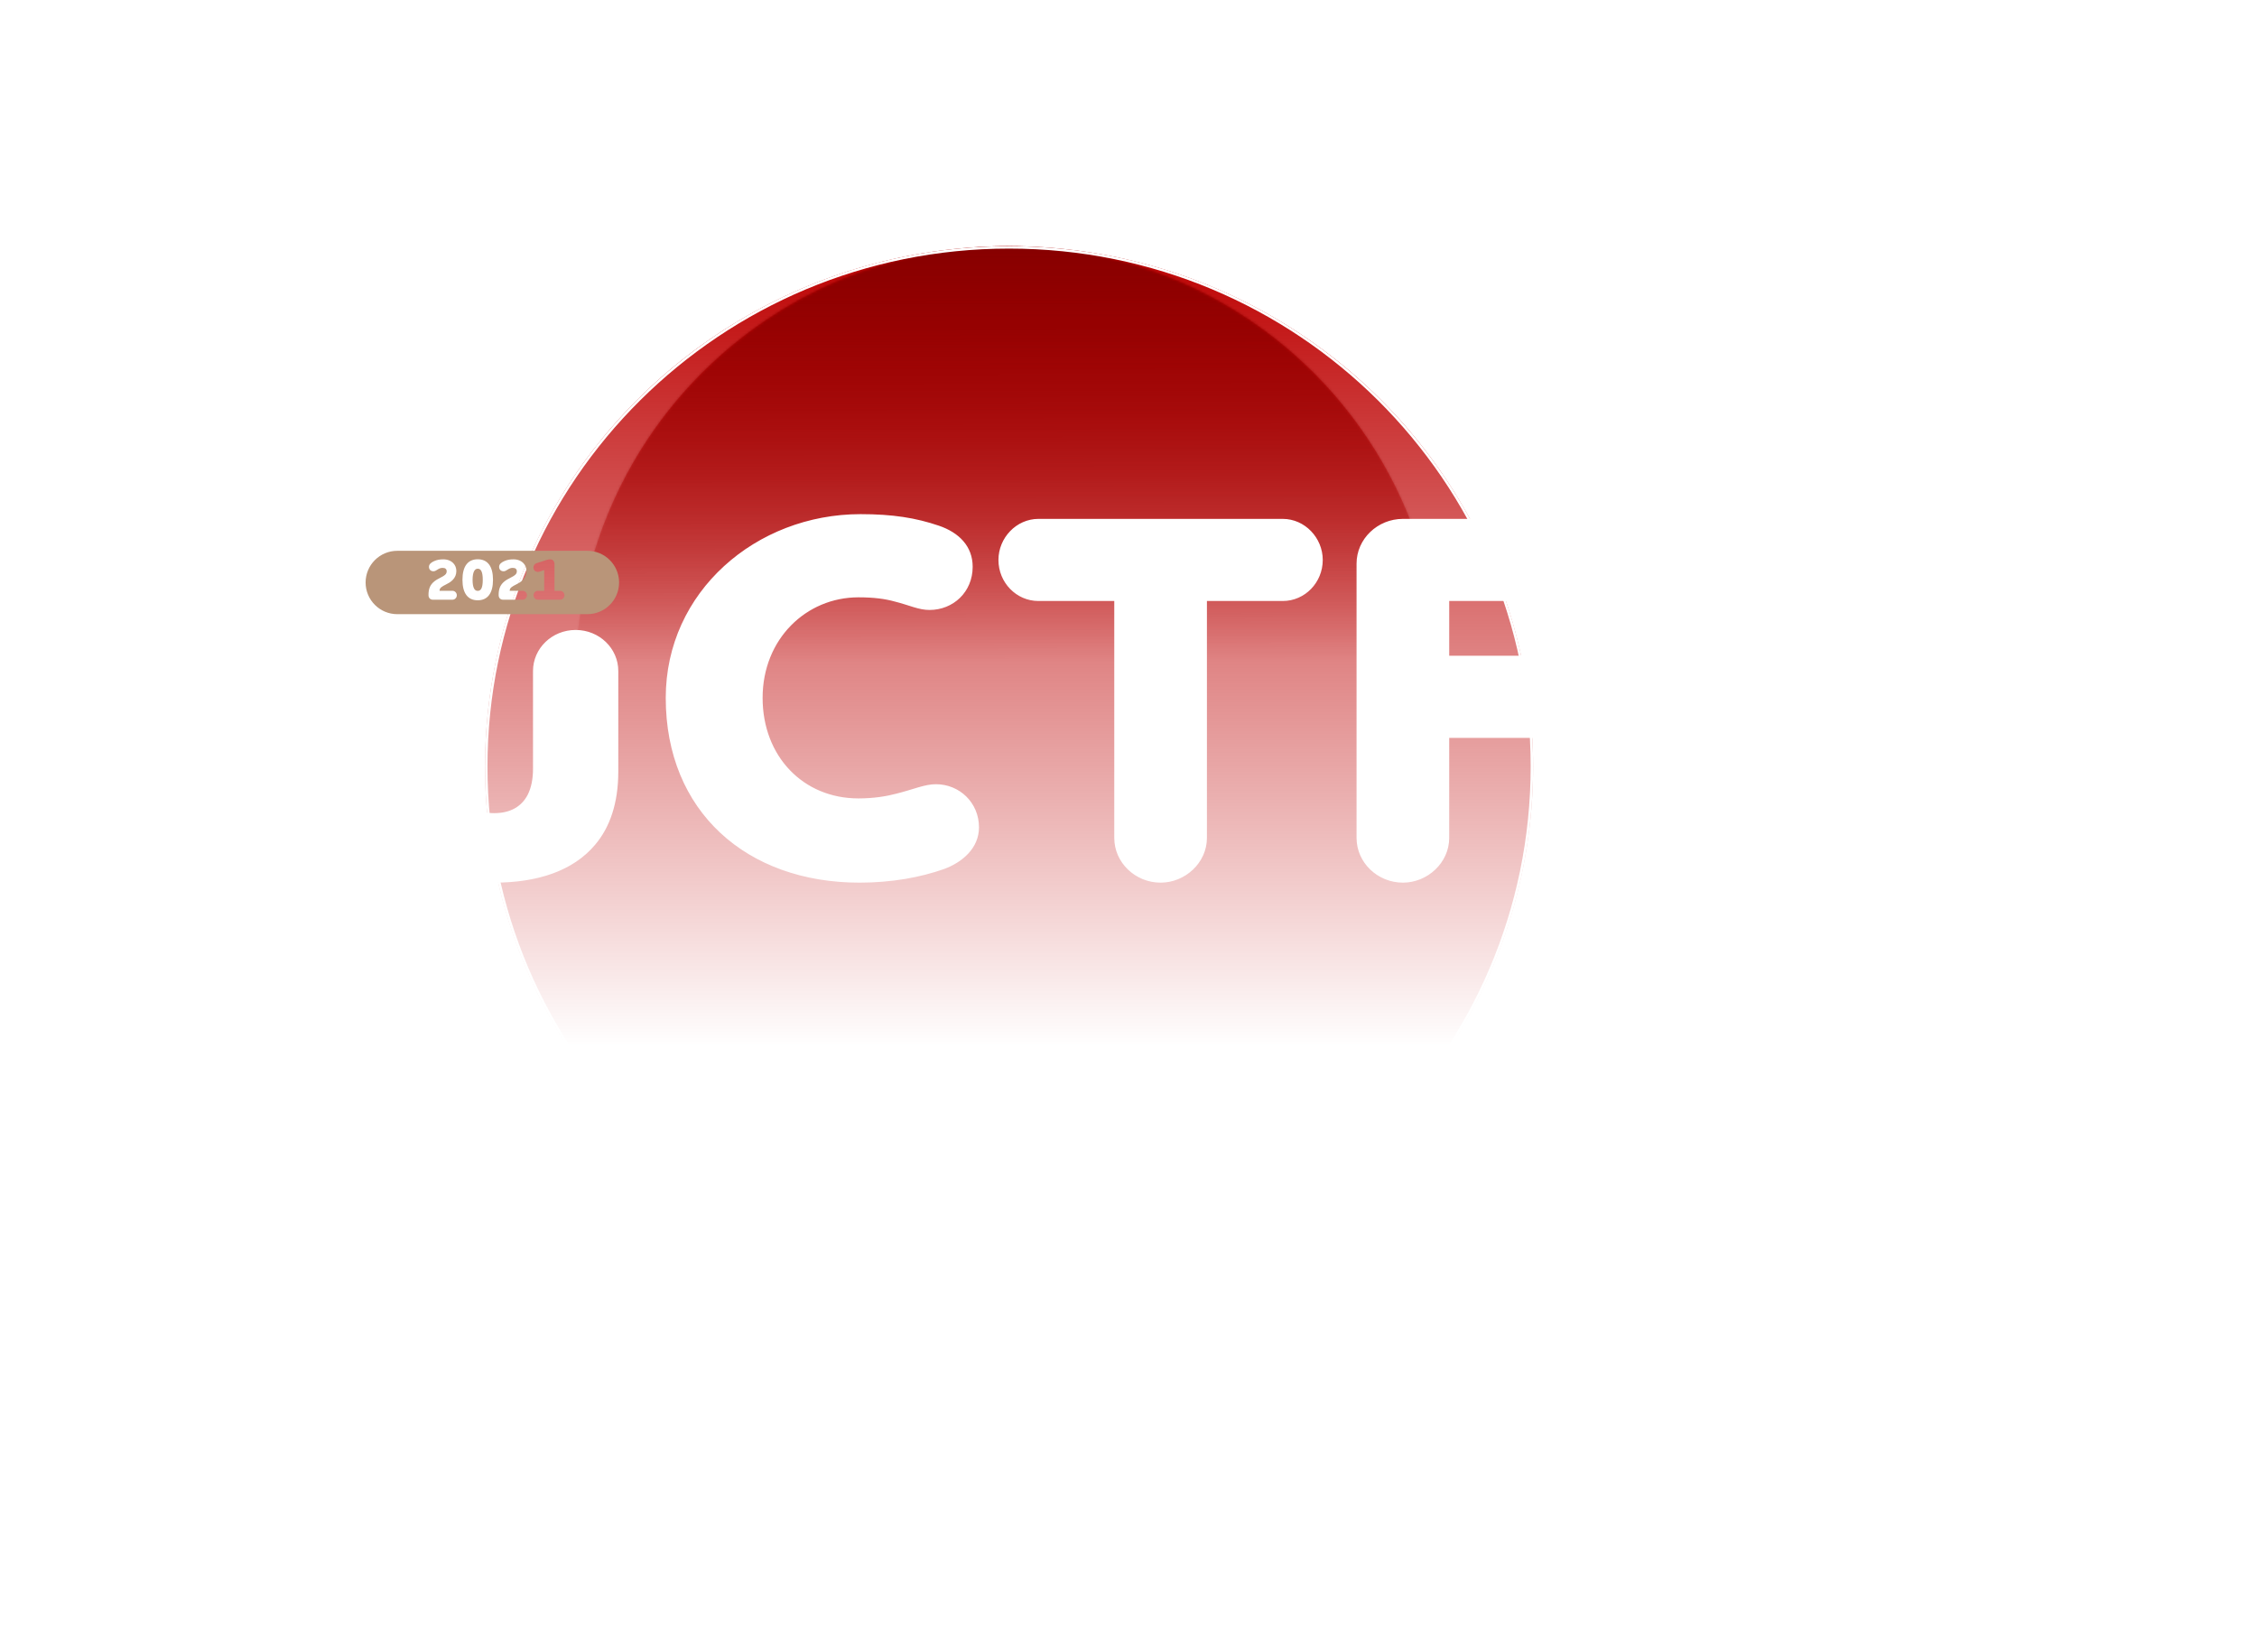 <svg width="926" height="678" viewBox="0 0 926 678" fill="none" xmlns="http://www.w3.org/2000/svg">
  <circle cx="413.5" cy="278.5" r="177.5" fill="url(#paint0_linear)"/>
  <g filter="url(#filter0_f)">
    <ellipse cx="414" cy="314.5" rx="215" ry="213.5" fill="url(#paint1_linear)"/>
    <path d="M628.5 314.5C628.5 432.133 532.468 527.5 414 527.5C295.532 527.5 199.5 432.133 199.5 314.5C199.5 196.867 295.532 101.5 414 101.5C532.468 101.5 628.5 196.867 628.5 314.5Z" stroke="white"/>
  </g>
  <mask id="mask0" mask-type="alpha" maskUnits="userSpaceOnUse" x="236" y="101" width="355" height="355">
    <circle cx="413.5" cy="278.5" r="177.5" fill="url(#paint2_linear)"/>
  </mask>
  <g mask="url(#mask0)">
    <g filter="url(#filter1_f)">
      <ellipse cx="414" cy="314.5" rx="215" ry="213.5" fill="url(#paint3_linear)"/>
      <path d="M628.5 314.5C628.5 432.133 532.468 527.5 414 527.5C295.532 527.5 199.5 432.133 199.5 314.5C199.5 196.867 295.532 101.5 414 101.5C532.468 101.5 628.5 196.867 628.5 314.5Z" stroke="white"/>
    </g>
  </g>
  <path fill-rule="evenodd" clip-rule="evenodd" d="M915.955 151.812L926 109.778H892.136C857.411 109.778 857.985 99.701 829.573 101.141C800.588 102.58 789.539 114.096 789.539 114.096L779.638 181.034C779.638 181.034 801.592 166.639 829.573 169.805C857.554 172.972 845.501 181.034 877.356 184.776C888.261 186.072 897.301 182.185 903.328 178.443L883.526 272.011C882.522 272.011 881.661 272.011 880.656 272.011L845.357 275.322L826.129 238.902C827.708 238.758 829.286 238.614 830.864 238.326C848.084 234.583 859.132 217.597 855.402 200.179C851.671 182.905 834.739 171.965 817.52 175.707C800.3 179.306 789.252 196.436 792.982 213.711C794.417 220.044 797.574 225.659 802.022 229.977L757.827 240.773C753.809 241.781 750.365 244.516 748.5 248.403L729.702 287.557C726.258 294.611 729.272 302.96 736.303 306.415C743.334 309.726 751.8 306.847 755.1 299.793L771.028 266.685L791.547 261.646L779.207 309.87L767.01 343.842L737.307 331.894C730.42 329.159 722.384 332.326 719.227 339.092L711.335 356.654C708.035 363.708 711.048 372.057 718.223 375.368C720.088 376.231 722.097 376.663 724.106 376.663C729.415 376.663 734.581 373.64 736.877 368.458L739.316 363.276L770.024 375.656C773.611 377.095 777.629 376.951 781.073 375.368C784.516 373.784 787.243 370.905 788.534 367.306L798.292 340.387L819.098 361.836L833.16 410.779C834.882 416.825 840.478 421 846.792 421H857.554C865.303 421 871.616 414.666 871.616 406.893C871.616 398.975 865.303 392.642 857.554 392.642H857.41L845.214 350.608C844.64 348.305 843.348 346.289 841.77 344.562L809.34 311.165L816.946 281.943L824.838 297.058C827.564 302.096 833.017 304.975 838.756 304.4L877.499 300.801L876.065 307.135L882.809 308.574L884.674 299.937C891.705 298.642 896.727 292.02 896.01 284.822C895.579 280.504 893.284 276.905 890.127 274.602L916.099 151.811H915.955L915.955 151.812Z" fill="white"/>
  <path d="M51.84 312.048H77.976L102.816 353.304C106.272 359.136 112.32 362.16 118.8 362.16C129.168 362.16 138.024 353.088 138.024 342.936C138.024 339.696 137.16 336.672 135.432 333.864L115.992 302.976C117.936 301.68 119.88 300.168 121.824 298.44C133.272 288.072 138.024 275.112 138.024 262.152C138.024 246.6 131.976 232.128 120.96 223.488C111.24 215.928 97.632 212.904 83.16 212.904H32.832C22.248 212.904 13.824 221.112 13.824 231.48V343.8C13.824 353.952 22.248 362.16 32.832 362.16C42.984 362.16 51.84 353.952 51.84 343.8V312.048ZM80.568 245.088C85.104 245.088 89.856 246.168 93.312 248.76C97.2 251.568 99.36 256.104 99.36 262.584C99.36 269.28 96.768 274.032 92.664 276.84C89.208 279 84.672 280.08 80.136 280.08H51.84V245.088H80.568ZM151.721 316.584C151.721 329.544 155.177 339.48 161.225 346.608C170.297 357.408 184.985 362.16 202.697 362.16C220.409 362.16 235.097 357.408 244.169 346.608C250.217 339.48 253.673 329.544 253.673 316.584V275.328C253.673 266.04 245.897 258.48 236.177 258.48C226.457 258.48 218.681 266.04 218.681 275.328V315.504C218.681 319.392 218.033 323.064 216.521 326.088C214.145 330.624 209.825 333.648 202.697 333.648C195.569 333.648 191.249 330.624 188.873 326.088C187.361 323.064 186.713 319.392 186.713 315.504V275.328C186.713 266.04 178.937 258.48 169.217 258.48C159.497 258.48 151.721 266.04 151.721 275.328V316.584ZM399.068 232.56C399.068 224.136 393.452 218.52 385.244 215.712C375.74 212.472 366.236 210.96 353.06 210.96C310.292 210.96 273.14 242.712 273.14 286.344C273.14 333 306.404 362.16 352.628 362.16C365.804 362.16 377.684 360 387.404 356.544C394.964 353.736 401.66 347.904 401.66 339.48C401.66 329.328 393.668 321.768 383.948 321.768C379.412 321.768 374.66 323.928 367.748 325.656C363.644 326.736 358.46 327.6 352.196 327.6C329.516 327.6 312.884 310.32 312.884 286.344C312.884 262.152 330.812 245.088 352.196 245.088C358.676 245.088 363.212 245.736 367.1 246.816C373.148 248.328 376.82 250.272 381.356 250.272C391.076 250.272 399.068 242.928 399.068 232.56ZM526.281 246.6C535.353 246.6 542.697 239.04 542.697 229.752C542.697 220.68 535.353 212.904 526.281 212.904H426.057C416.985 212.904 409.641 220.68 409.641 229.752C409.641 239.04 416.985 246.6 426.057 246.6H457.161V343.8C457.161 353.952 465.801 362.16 476.169 362.16C486.321 362.16 495.177 353.952 495.177 343.8V246.6H526.281ZM575.574 212.904C565.206 212.904 556.566 221.112 556.566 231.264V343.8C556.566 353.952 565.206 362.16 575.574 362.16C585.726 362.16 594.582 353.952 594.582 343.8V302.76H642.534C651.606 302.76 658.95 295.2 658.95 285.912C658.95 276.84 651.606 269.064 642.534 269.064H594.582V246.6H651.822C660.894 246.6 668.238 239.04 668.238 229.752C668.238 220.68 660.894 212.904 651.822 212.904H575.574Z" fill="white"/>
  <path fill-rule="evenodd" clip-rule="evenodd" d="M163 226C155.82 226 150 231.82 150 239C150 246.18 155.82 252 163 252H241C248.18 252 254 246.18 254 239C254 231.82 248.18 226 241 226H163ZM181.084 240.927C180.556 241.335 180.34 241.791 180.34 242.415H185.644C186.628 242.415 187.42 243.255 187.42 244.239C187.42 245.247 186.628 246.063 185.644 246.063H177.556C176.572 246.063 175.804 245.367 175.804 244.167C175.804 241.815 176.356 240.279 177.724 238.959C178.633 238.089 179.648 237.57 180.586 237.091C181.38 236.685 182.119 236.307 182.692 235.767C183.076 235.383 183.268 234.951 183.268 234.399C183.268 234.111 183.22 233.703 182.836 233.367C182.572 233.127 182.188 233.007 181.564 233.007C180.82 233.007 180.268 233.247 179.788 233.535C179.634 233.623 179.488 233.716 179.345 233.807C178.862 234.114 178.412 234.399 177.82 234.399C176.788 234.399 175.996 233.727 175.996 232.575C175.996 231.495 176.908 230.775 178.084 230.247C179.356 229.671 180.46 229.503 181.924 229.503C183.652 229.503 185.092 230.127 186.028 231.135C186.796 231.951 187.228 233.055 187.228 234.279C187.228 235.743 186.7 236.991 185.716 237.975C184.775 238.916 183.766 239.425 182.835 239.895C182.199 240.216 181.6 240.518 181.084 240.927ZM196.002 229.479C200.058 229.479 202.266 232.359 202.266 237.903C202.266 243.423 200.058 246.303 196.002 246.303C191.946 246.303 189.738 243.423 189.738 237.903C189.738 232.359 191.946 229.479 196.002 229.479ZM197.514 241.455C197.898 240.687 198.066 239.511 198.066 237.903C198.066 236.319 197.898 235.119 197.514 234.351C197.178 233.679 196.698 233.343 196.002 233.343C195.354 233.343 194.85 233.703 194.514 234.351C194.106 235.119 193.89 236.343 193.89 237.903C193.89 239.487 194.082 240.687 194.49 241.455C194.826 242.103 195.306 242.439 196.002 242.439C196.674 242.439 197.178 242.103 197.514 241.455ZM209.865 240.927C209.337 241.335 209.121 241.791 209.121 242.415H214.425C215.409 242.415 216.201 243.255 216.201 244.239C216.201 245.247 215.409 246.063 214.425 246.063H206.337C205.353 246.063 204.585 245.367 204.585 244.167C204.585 241.815 205.137 240.279 206.505 238.959C207.414 238.089 208.429 237.57 209.367 237.091C210.162 236.685 210.901 236.307 211.473 235.767C211.857 235.383 212.049 234.951 212.049 234.399C212.049 234.111 212.001 233.703 211.617 233.367C211.353 233.127 210.969 233.007 210.345 233.007C209.601 233.007 209.049 233.247 208.569 233.535C208.415 233.623 208.269 233.716 208.126 233.807C207.643 234.114 207.194 234.399 206.601 234.399C205.569 234.399 204.777 233.727 204.777 232.575C204.777 231.495 205.689 230.775 206.865 230.247C208.137 229.671 209.241 229.503 210.705 229.503C212.433 229.503 213.873 230.127 214.809 231.135C215.577 231.951 216.009 233.055 216.009 234.279C216.009 235.743 215.481 236.991 214.497 237.975C213.556 238.916 212.547 239.425 211.616 239.895C210.981 240.216 210.381 240.518 209.865 240.927ZM227.496 231.543V242.415H229.824C230.808 242.415 231.576 243.279 231.576 244.239C231.576 245.247 230.808 246.063 229.824 246.063H220.68C219.696 246.063 218.904 245.247 218.904 244.239C218.904 243.279 219.696 242.415 220.68 242.415H223.272V233.919L221.208 234.591C221.04 234.639 220.848 234.663 220.68 234.663C219.744 234.663 218.856 234.039 218.856 232.839C218.856 232.047 219.336 231.351 220.056 231.111L224.376 229.719C224.664 229.623 225.096 229.503 225.672 229.503C226.968 229.503 227.496 230.439 227.496 231.543Z" fill="#B99579"/>
  <defs>
    <filter id="filter0_f" x="49" y="-49" width="730" height="727" filterUnits="userSpaceOnUse" color-interpolation-filters="sRGB">
      <feFlood flood-opacity="0" result="BackgroundImageFix"/>
      <feBlend mode="normal" in="SourceGraphic" in2="BackgroundImageFix" result="shape"/>
      <feGaussianBlur stdDeviation="75" result="effect1_foregroundBlur"/>
    </filter>
    <filter id="filter1_f" x="49" y="-49" width="730" height="727" filterUnits="userSpaceOnUse" color-interpolation-filters="sRGB">
      <feFlood flood-opacity="0" result="BackgroundImageFix"/>
      <feBlend mode="normal" in="SourceGraphic" in2="BackgroundImageFix" result="shape"/>
      <feGaussianBlur stdDeviation="75" result="effect1_foregroundBlur"/>
    </filter>
    <linearGradient id="paint0_linear" x1="413.5" y1="101" x2="414" y2="271.5" gradientUnits="userSpaceOnUse">
      <stop stop-color="#BD0000"/>
      <stop offset="1" stop-color="#BD0000" stop-opacity="0"/>
    </linearGradient>
    <linearGradient id="paint1_linear" x1="414" y1="101" x2="414" y2="429.234" gradientUnits="userSpaceOnUse">
      <stop stop-color="#BD0000"/>
      <stop offset="1" stop-color="#BD0000" stop-opacity="0"/>
    </linearGradient>
    <linearGradient id="paint2_linear" x1="413.5" y1="101" x2="414" y2="271.5" gradientUnits="userSpaceOnUse">
      <stop stop-color="#BD0000"/>
      <stop offset="1" stop-color="#BD0000" stop-opacity="0"/>
    </linearGradient>
    <linearGradient id="paint3_linear" x1="414" y1="101" x2="414" y2="429.234" gradientUnits="userSpaceOnUse">
      <stop stop-color="#870000"/>
      <stop offset="1" stop-color="#870000" stop-opacity="0"/>
    </linearGradient>
  </defs>
</svg>
